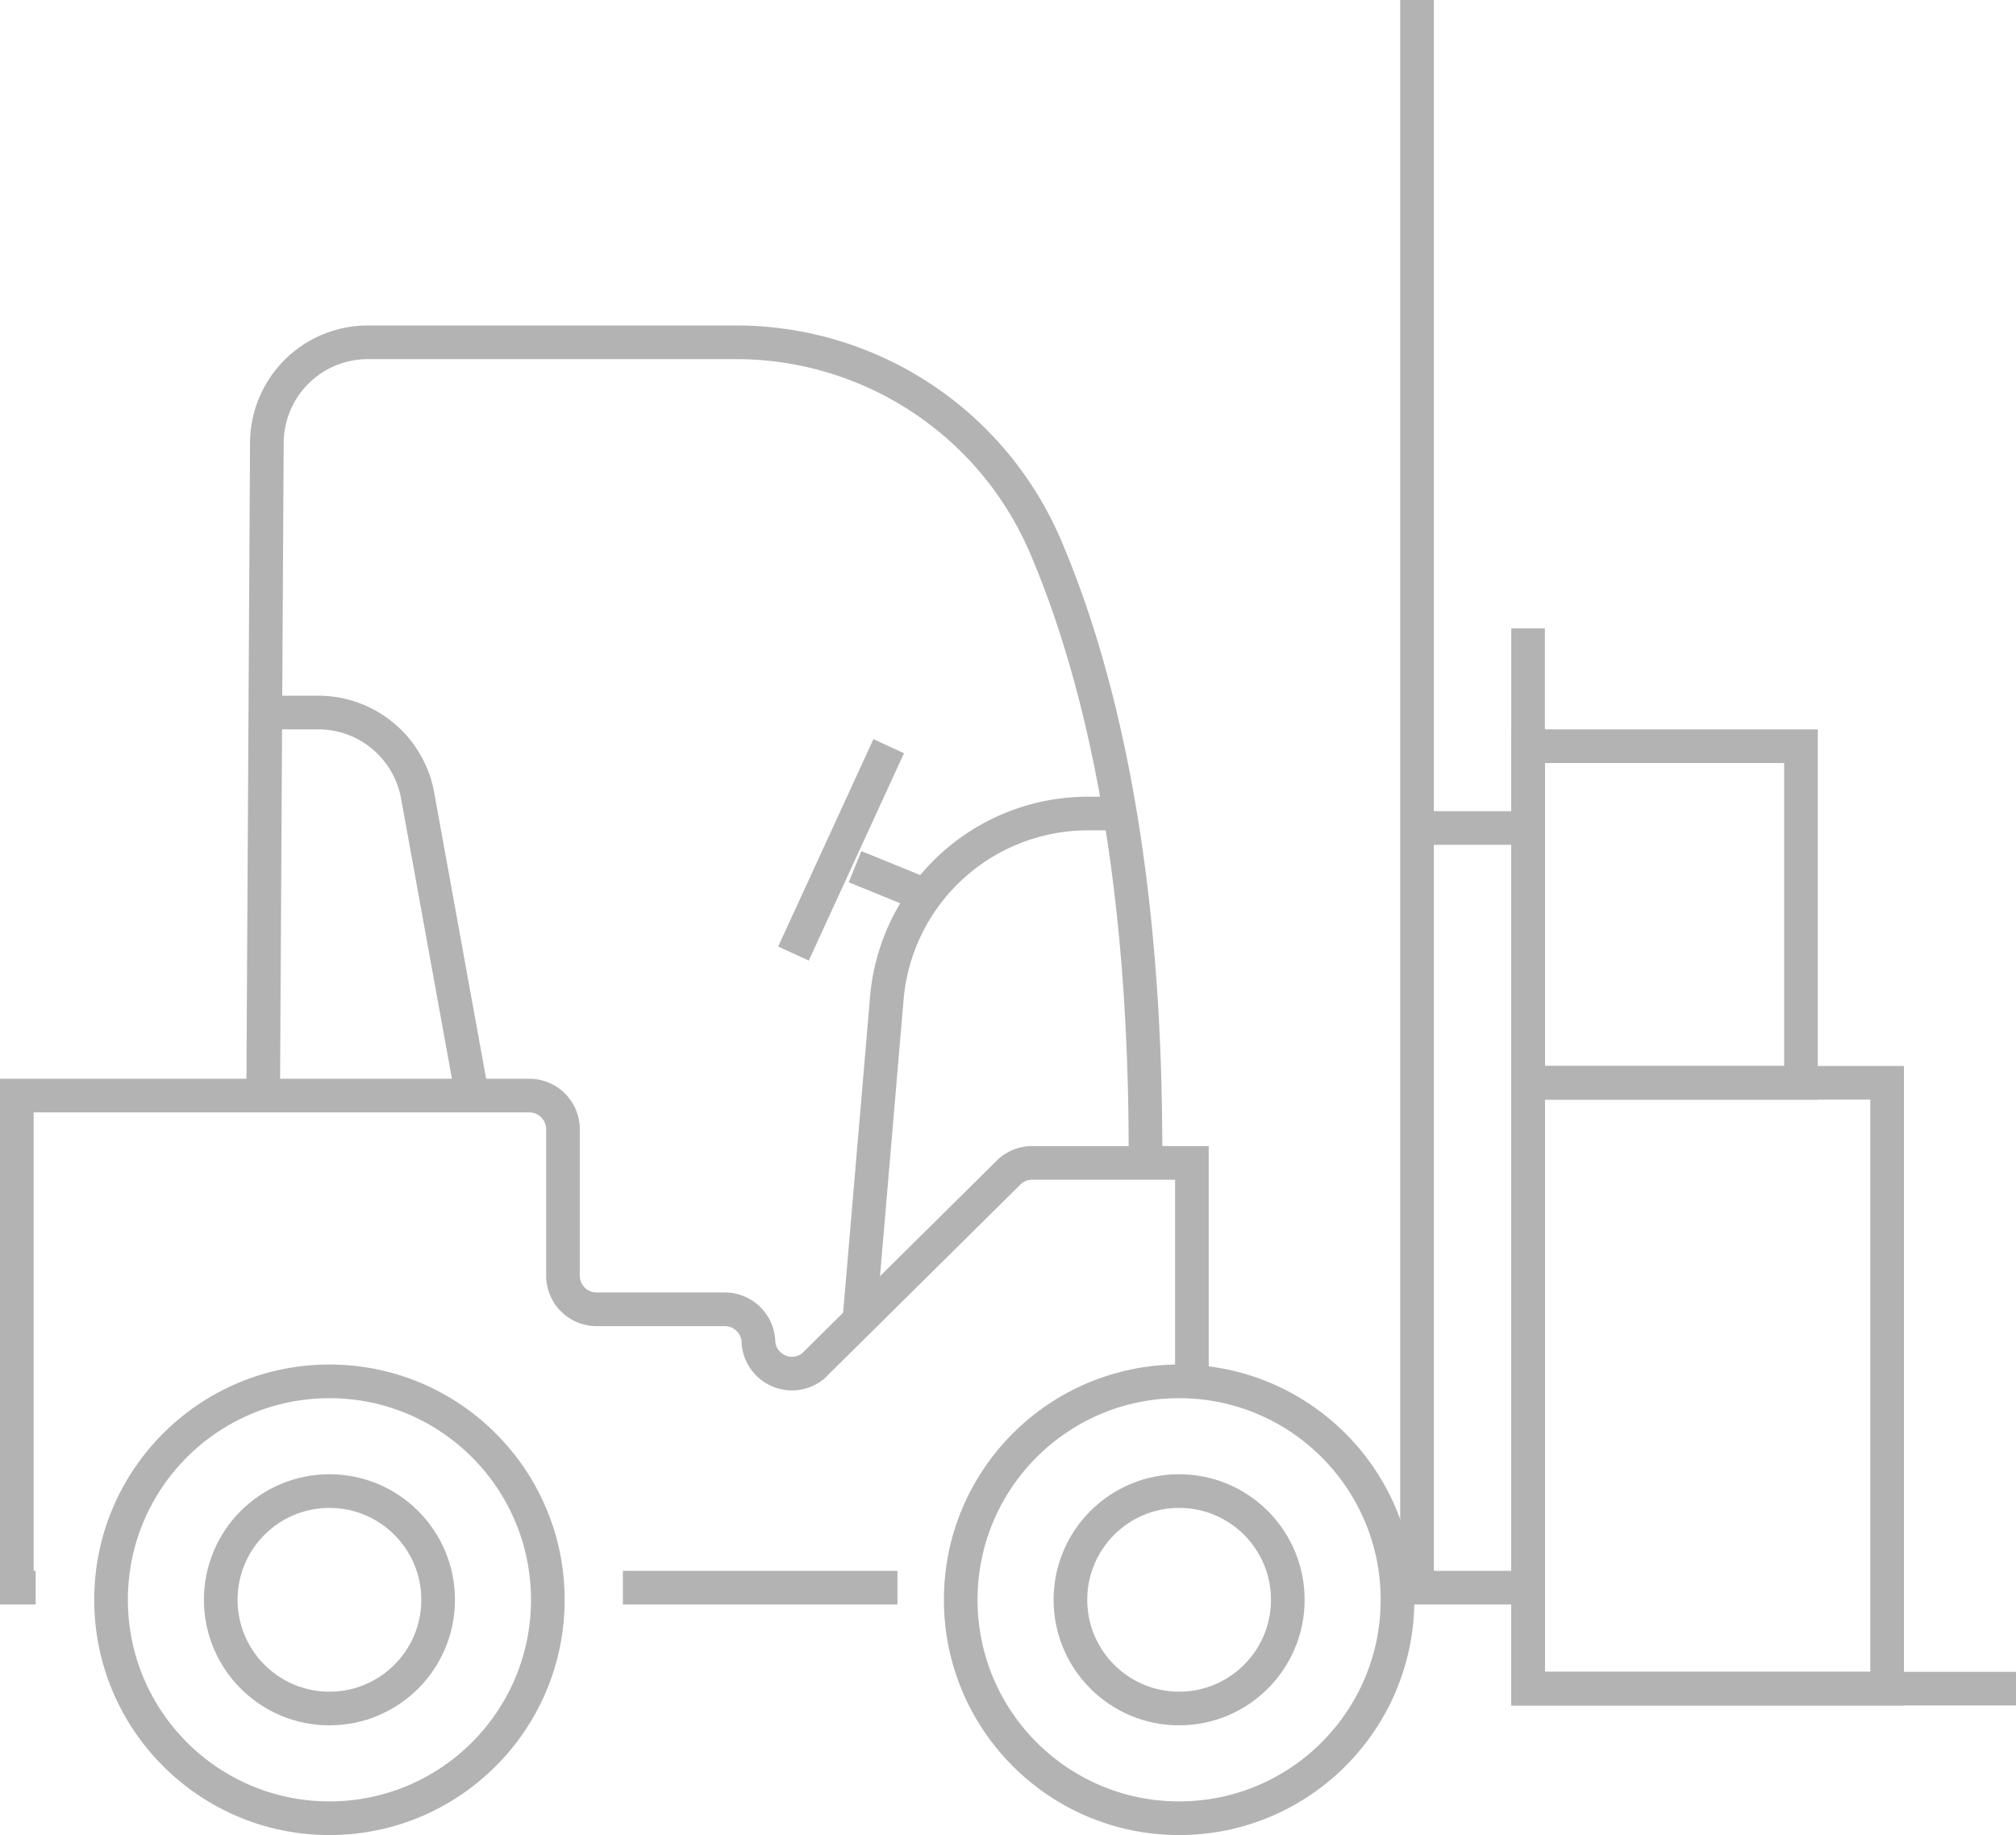 <svg xmlns="http://www.w3.org/2000/svg" viewBox="0 0 59.91 54.53"><defs><style>.cls-1{opacity:0.3;}.cls-2{fill:none;stroke:#000;stroke-miterlimit:10;}</style></defs><title>loader</title><g id="Layer_2" data-name="Layer 2"><g id="Layer_1-2" data-name="Layer 1"><g class="cls-1"><line class="cls-2" x1="26.67" y1="47.17" x2="18.51" y2="47.17"/><path class="cls-2" d="M1.06,47.17H.5V32.55H15.73a1,1,0,0,1,1,1v4.35a1,1,0,0,0,1,1h3.81a1,1,0,0,1,1,1h0a1,1,0,0,0,1.62.69L30,34.81a1,1,0,0,1,.66-.26h4.76v6.3"/><circle class="cls-2" cx="9.79" cy="47.53" r="6.49"/><circle class="cls-2" cx="9.79" cy="47.53" r="3.23"/><circle class="cls-2" cx="35.04" cy="47.53" r="6.49"/><circle class="cls-2" cx="35.04" cy="47.53" r="3.23"/><polyline class="cls-2" points="45.85 47.17 42.11 47.17 42.11 0"/><path class="cls-2" d="M30.91,34.17"/><path class="cls-2" d="M13.91,32.17"/><path class="cls-2" d="M13.91,32.17"/><path class="cls-2" d="M7.82,32.67l.11-19.5a3,3,0,0,1,3-3H21.88a10,10,0,0,1,9.16,6c1.59,3.69,3,9.4,3,18"/><path class="cls-2" d="M7.91,21.17h1.5a3,3,0,0,1,3,2.46l1.55,8.54"/><path class="cls-2" d="M32.91,24.17h-.55a6,6,0,0,0-6,5.42l-.81,9.49"/><line class="cls-2" x1="27.67" y1="26.67" x2="25.41" y2="25.75"/><line class="cls-2" x1="26.41" y1="22.17" x2="23.58" y2="28.33"/><polyline class="cls-2" points="45.41 18.67 45.41 50.17 59.91 50.17"/><line class="cls-2" x1="45.85" y1="24.6" x2="42.11" y2="24.6"/><rect class="cls-2" x="45.41" y="32.17" width="10.67" height="18"/><rect class="cls-2" x="45.41" y="22.17" width="8.11" height="10"/></g></g></g></svg>